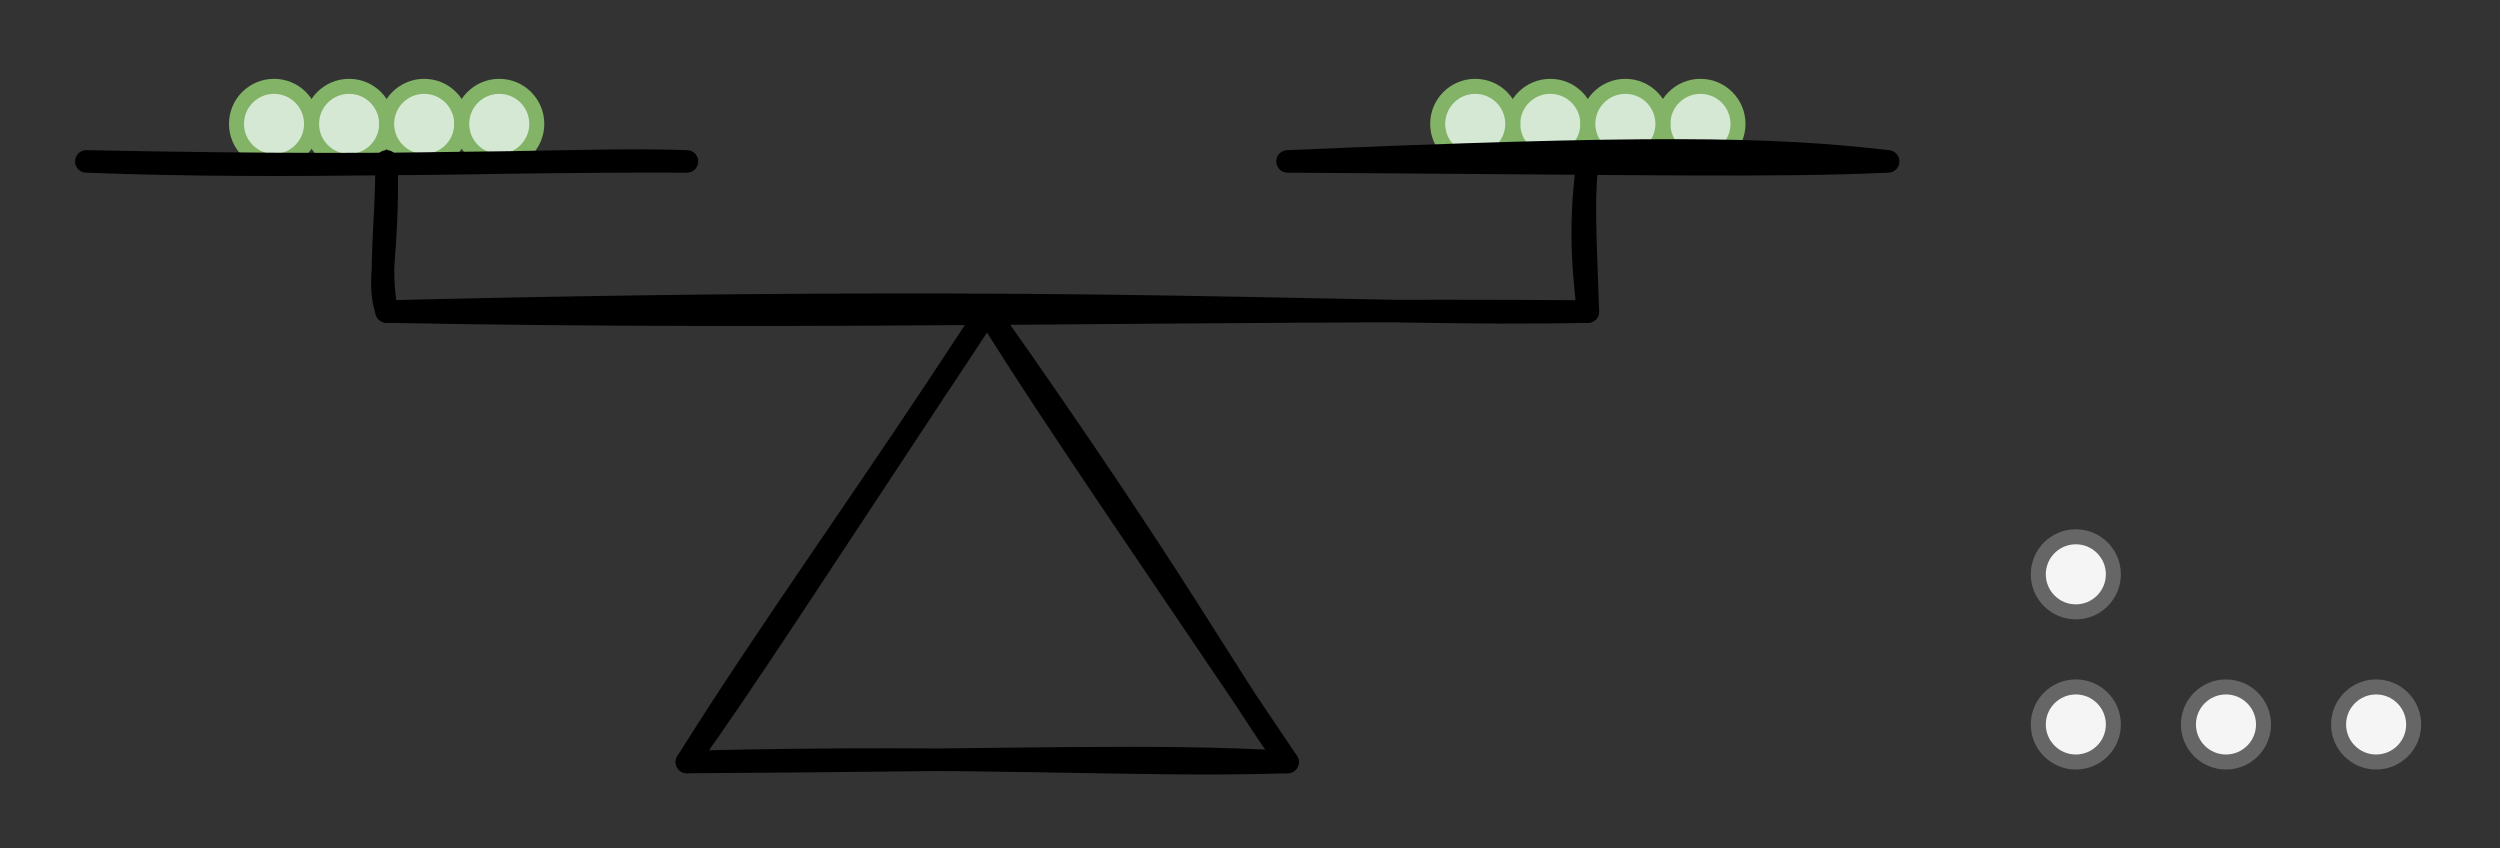 <svg host="65bd71144e" xmlns="http://www.w3.org/2000/svg" xmlns:xlink="http://www.w3.org/1999/xlink" version="1.1" width="333px" height="113px" viewBox="-0.5 -0.5 333 113" content="&lt;mxfile scale=&quot;1&quot; border=&quot;10&quot;&gt;&lt;diagram id=&quot;DRUBe7LxYFb4Wyea2mt2&quot; name=&quot;Page-1&quot;&gt;7ZrLbqMwFIafJnswgZDlNNPLZqSRspi1Cydg1WDkOLd5+jHF5t7GlZhAk6RShX/fOP9nO3CUmbNKjs8cZ/EvFgKdISs8zpyfM4RsdyH/58JJCUuvECJOQiVVwpr8BSVaSt2RELaNhoIxKkjWFAOWphCIhoY5Z4dmsw2jzVkzHEFHWAeYdtU/JBRxofpoUekvQKJYz2x7y6ImwbqximQb45AdapLzOHNWnDFRXCXHFdDcO+1L0e/pg9ryxjikwqgDKnrsMd2p4NSNiZOOVvaQxsrCwyEmAtYZDvKag0QrtVgkVJZseYm3WeH2hhxBTvCwfQMR5AFbeUFw9lb6hXJFB59XbwilK0YZf5/UCV3ww3nZrVbjo1fH8/IeLBVPOCE0X0UvQPcgSIBlRdcE5cseuIBjTVKmPANLQPCTbKJqHb3U9Ap1VflQ8dZN4jpqpWG1wqJy5AqCvFAcPmDi3Jn0MkEjMpnfmfQysUZk4t2Z9DJxRmSy+L5MBrB+vhjRev+2rfdGtH45Ues3bv7XZ733/lEnUU0vPsMgcedNJKXXF0CinxUmh+RCu2E53m4o7/ZGrfdHtH6qr3MTO4icCyKZ6tvcyEj8EZFM9WVuZCTeiEjOE4k422XmYZbZP/yqR7A+DR+1z22vGz6a98TvDxC/ySGRhj/y3KUspSyF5iosF53dWXT9q0OND2Ej09k1pxa82xO71jhQLMi+mR/tM0TN8JsReSel9y3r245u2Y4HoPqgWjazNYzdyhCh1jgC8whEZ5x3OGXMRrxMTpAr5mV73w2Yewc2BLAzG3U4Xia5vSvmhazPN4Ypr/aD73/jZZL3u/M6y6scZ3hCJunBKyZ0Zid8dUMNz8ckh3jFfL78jTQ8Af0ic6sIOovb+DHOG2pXyGL144eiefULEufxHw==&lt;/diagram&gt;&lt;/mxfile&gt;">
    <rect x="-0.5" y="-0.5" width="333" height="113" fill="#333333" stroke="none"/>
    <defs/>
    <g>
        <ellipse cx="46" cy="16" rx="5" ry="5" fill="#d5e8d4" stroke="#82b366" stroke-width="2" pointer-events="all"/>
        <ellipse cx="56" cy="16" rx="5" ry="5" fill="#d5e8d4" stroke="#82b366" stroke-width="2" pointer-events="all"/>
        <ellipse cx="36" cy="16" rx="5" ry="5" fill="#d5e8d4" stroke="#82b366" stroke-width="2" pointer-events="all"/>
        <ellipse cx="66" cy="16" rx="5" ry="5" fill="#d5e8d4" stroke="#82b366" stroke-width="2" pointer-events="all"/>
        <ellipse cx="206" cy="16" rx="5" ry="5" fill="#d5e8d4" stroke="#82b366" stroke-width="2" pointer-events="all"/>
        <ellipse cx="196" cy="16" rx="5" ry="5" fill="#d5e8d4" stroke="#82b366" stroke-width="2" pointer-events="all"/>
        <ellipse cx="276" cy="76" rx="5" ry="5" fill="#f5f5f5" stroke="#666666" stroke-width="2" pointer-events="all"/>
        <ellipse cx="226" cy="16" rx="5" ry="5" fill="#d5e8d4" stroke="#82b366" stroke-width="2" pointer-events="all"/>
        <ellipse cx="216" cy="16" rx="5" ry="5" fill="#d5e8d4" stroke="#82b366" stroke-width="2" pointer-events="all"/>
        <ellipse cx="276" cy="96" rx="5" ry="5" fill="#f5f5f5" stroke="#666666" stroke-width="2" pointer-events="all"/>
        <ellipse cx="316" cy="96" rx="5" ry="5" fill="#f5f5f5" stroke="#666666" stroke-width="2" pointer-events="all"/>
        <ellipse cx="296" cy="96" rx="5" ry="5" fill="#f5f5f5" stroke="#666666" stroke-width="2" pointer-events="all"/>
        <path d="M 91 101 M 91 101 C 98.74 90.17 106.24 78.49 131 41 M 91 101 C 102.19 83.11 115.52 64.8 131 41" fill="none" stroke="rgb(0, 0, 0)" stroke-width="3" stroke-linejoin="round" stroke-linecap="round" stroke-miterlimit="10" pointer-events="none"/>
        <path d="M 171 101 M 171 101 C 162.67 89.31 156.96 77.83 131 41 M 171 101 C 156.14 78.82 139.89 55.4 131 41" fill="none" stroke="rgb(0, 0, 0)" stroke-width="3" stroke-linejoin="round" stroke-linecap="round" stroke-miterlimit="10" pointer-events="none"/>
        <path d="M 171 101 M 171 101 C 152.98 99.98 138.08 100.72 91 101 M 171 101 C 150.68 101.67 131.23 100 91 101" fill="none" stroke="rgb(0, 0, 0)" stroke-width="3" stroke-linejoin="round" stroke-linecap="round" stroke-miterlimit="10" pointer-events="none"/>
        <path d="M 211 41 M 211 41 C 179.81 41.69 147.7 38.63 51 41 M 211 41 C 160.56 40.58 109.36 42.13 51 41" fill="none" stroke="rgb(0, 0, 0)" stroke-width="3" stroke-linejoin="round" stroke-linecap="round" stroke-miterlimit="10" pointer-events="none"/>
        <path d="M 211 41 M 211 41 C 210.8 37.89 209.58 31.02 211 21 M 211 41 C 210.75 32.53 210.25 25.47 211 21" fill="none" stroke="rgb(0, 0, 0)" stroke-width="3" stroke-linejoin="round" stroke-linecap="round" stroke-miterlimit="10" pointer-events="none"/>
        <path d="M 51 41 M 51 41 C 49.62 36.85 51.22 34.18 51 21 M 51 41 C 49.92 35.31 50.99 30.02 51 21" fill="none" stroke="rgb(0, 0, 0)" stroke-width="3" stroke-linejoin="round" stroke-linecap="round" stroke-miterlimit="10" pointer-events="none"/>
        <path d="M 91 21 M 91 21 C 76.41 20.49 60.8 22.03 11 21 M 91 21 C 64.43 20.86 38.24 22.06 11 21" fill="none" stroke="rgb(0, 0, 0)" stroke-width="3" stroke-linejoin="round" stroke-linecap="round" stroke-miterlimit="10" pointer-events="none"/>
        <path d="M 251 21 M 251 21 C 235.25 19.15 218.84 18.95 171 21 M 251 21 C 235.88 21.69 218.84 21.29 171 21" fill="none" stroke="rgb(0, 0, 0)" stroke-width="3" stroke-linejoin="round" stroke-linecap="round" stroke-miterlimit="10" pointer-events="none"/>
    </g>
</svg>